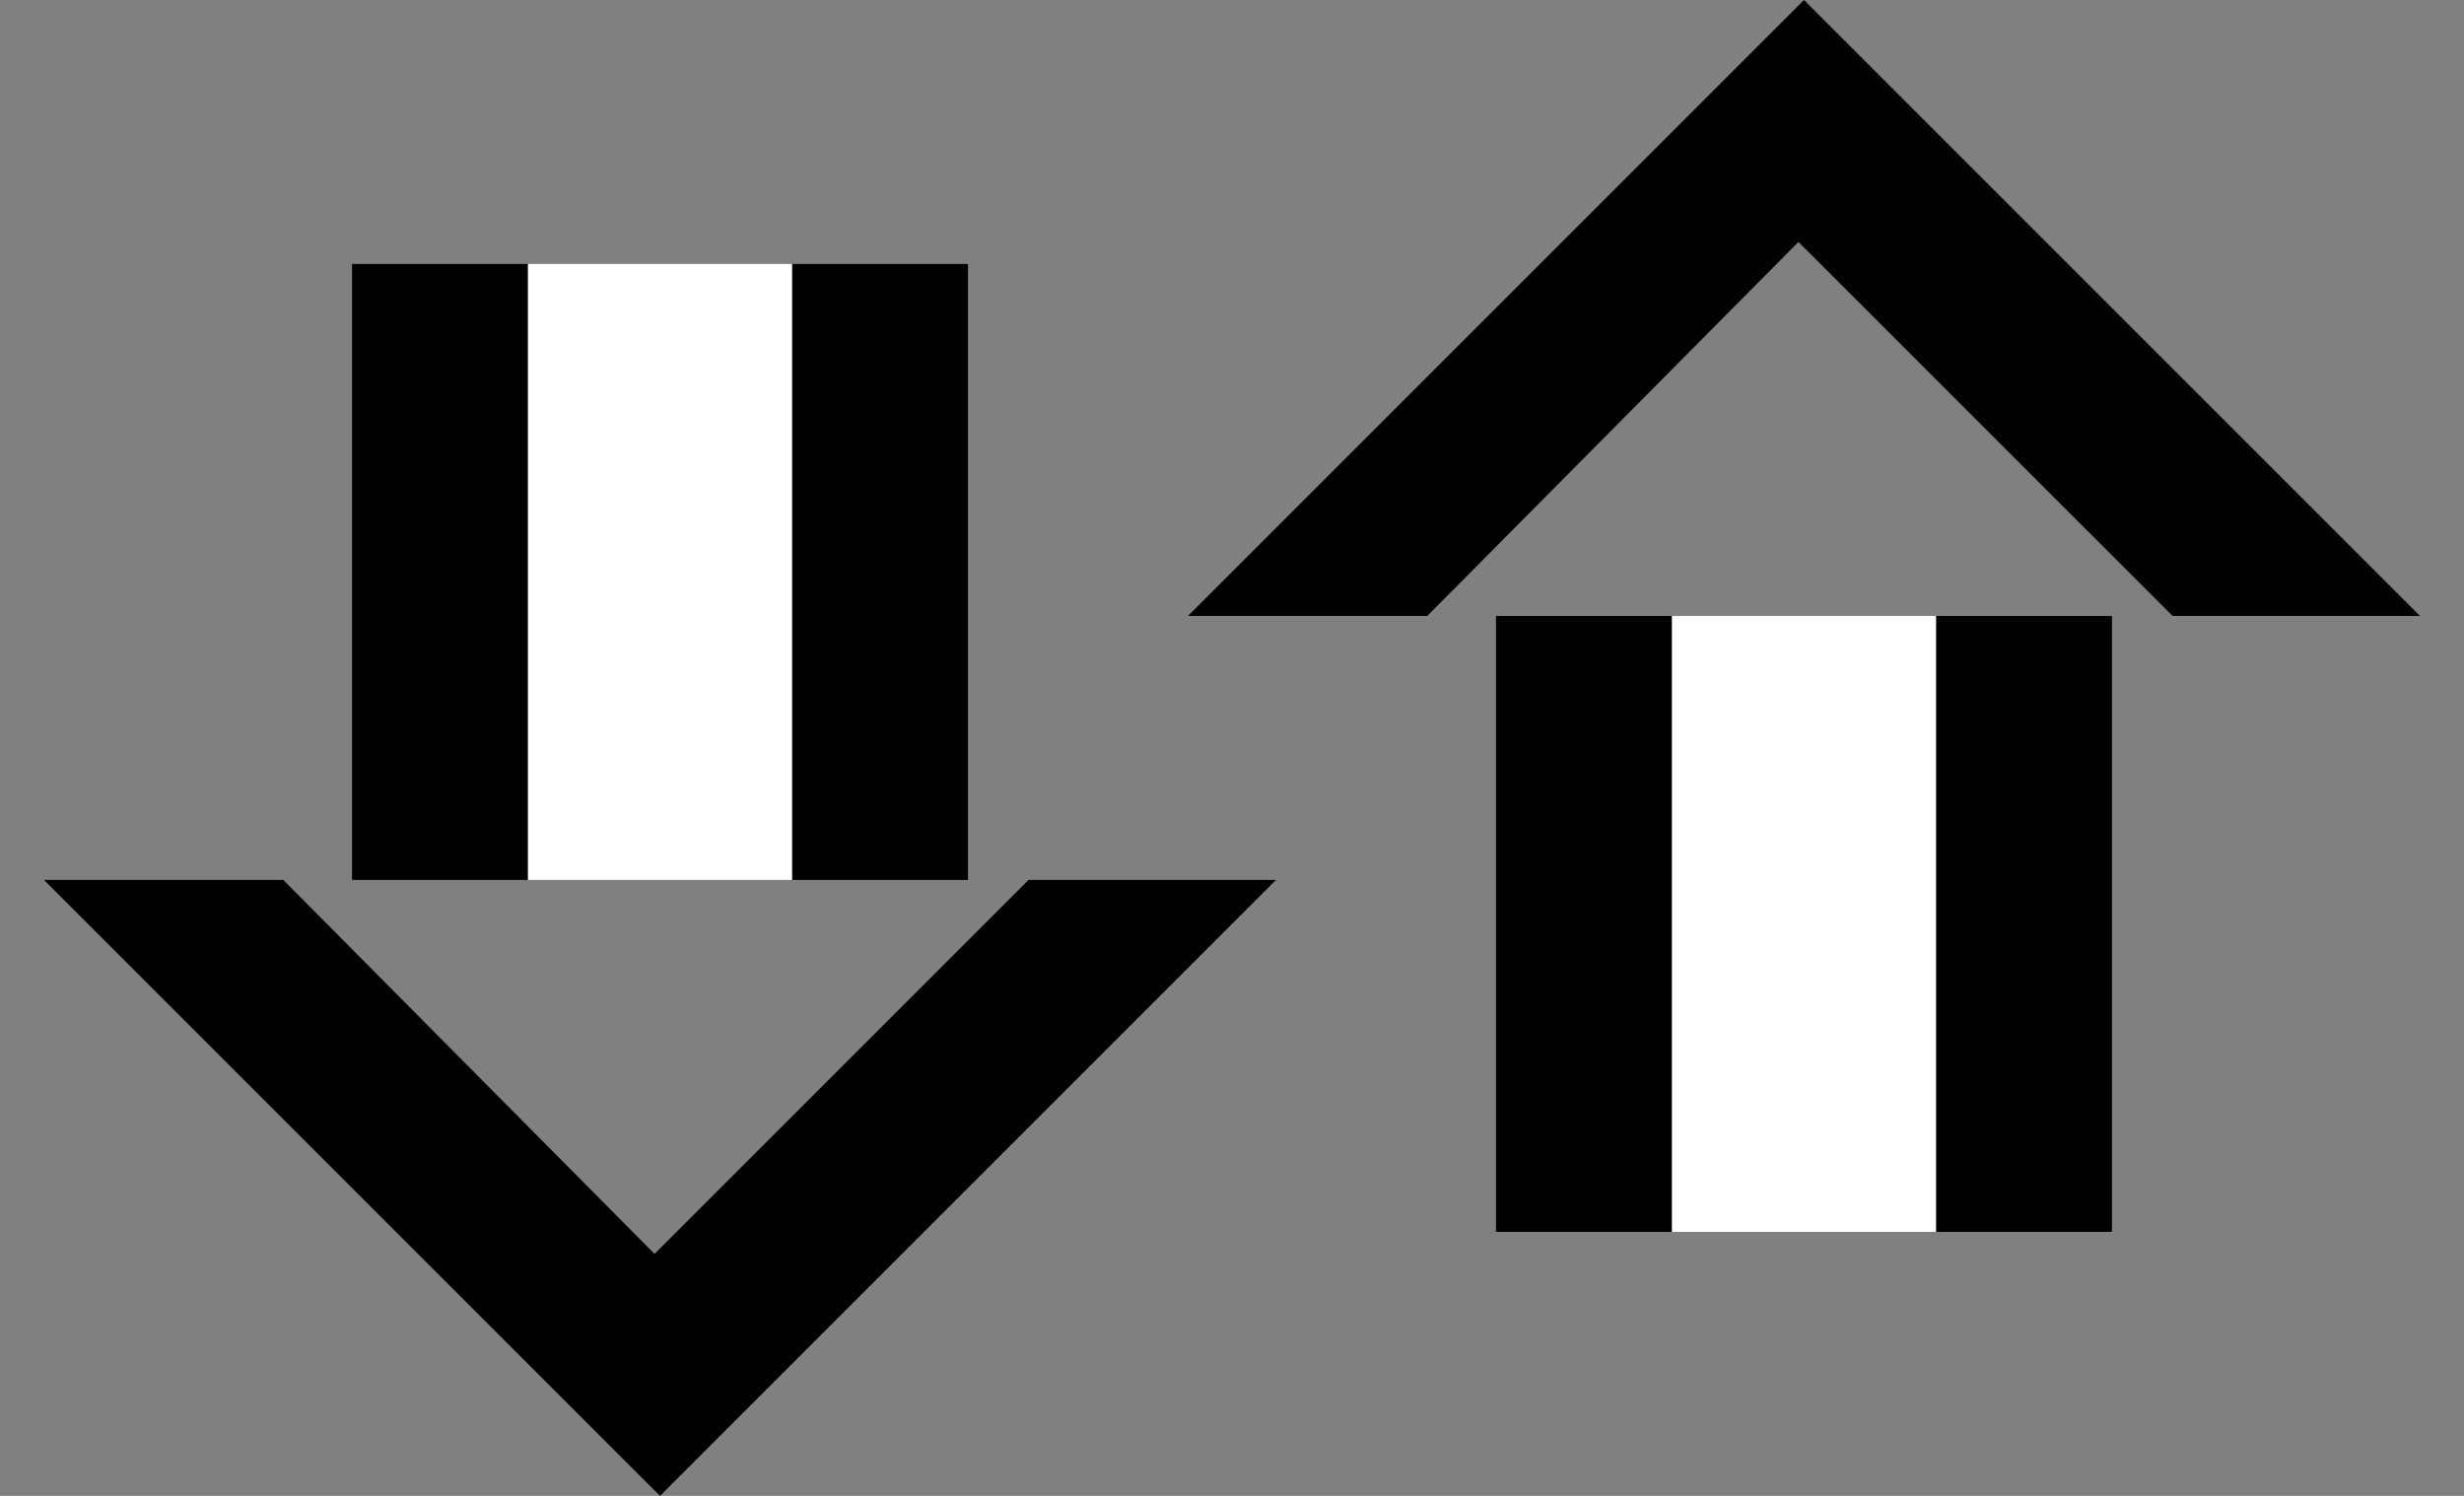 <svg xmlns="http://www.w3.org/2000/svg" version="1.0" width="28" height="17"><rect width="100%" height="100%" fill="#808080" stroke="none"/><path d="M7.5 17l-7-7h2.719l4.219 4.25 4.25-4.25H14.5l-7 7zM4 10h2V3H4v7zM9 10h2V3H9v7z"/><path d="M6 10V3h3v7H6z" fill="#fff"/><path d="M20.5 0l-7 7h2.719l4.218-4.25L24.688 7H27.5l-7-7zM17 7h2v7h-2V7zM22 7h2v7h-2V7z"/><path d="M19 7v7h3V7h-3z" fill="#fff"/></svg>